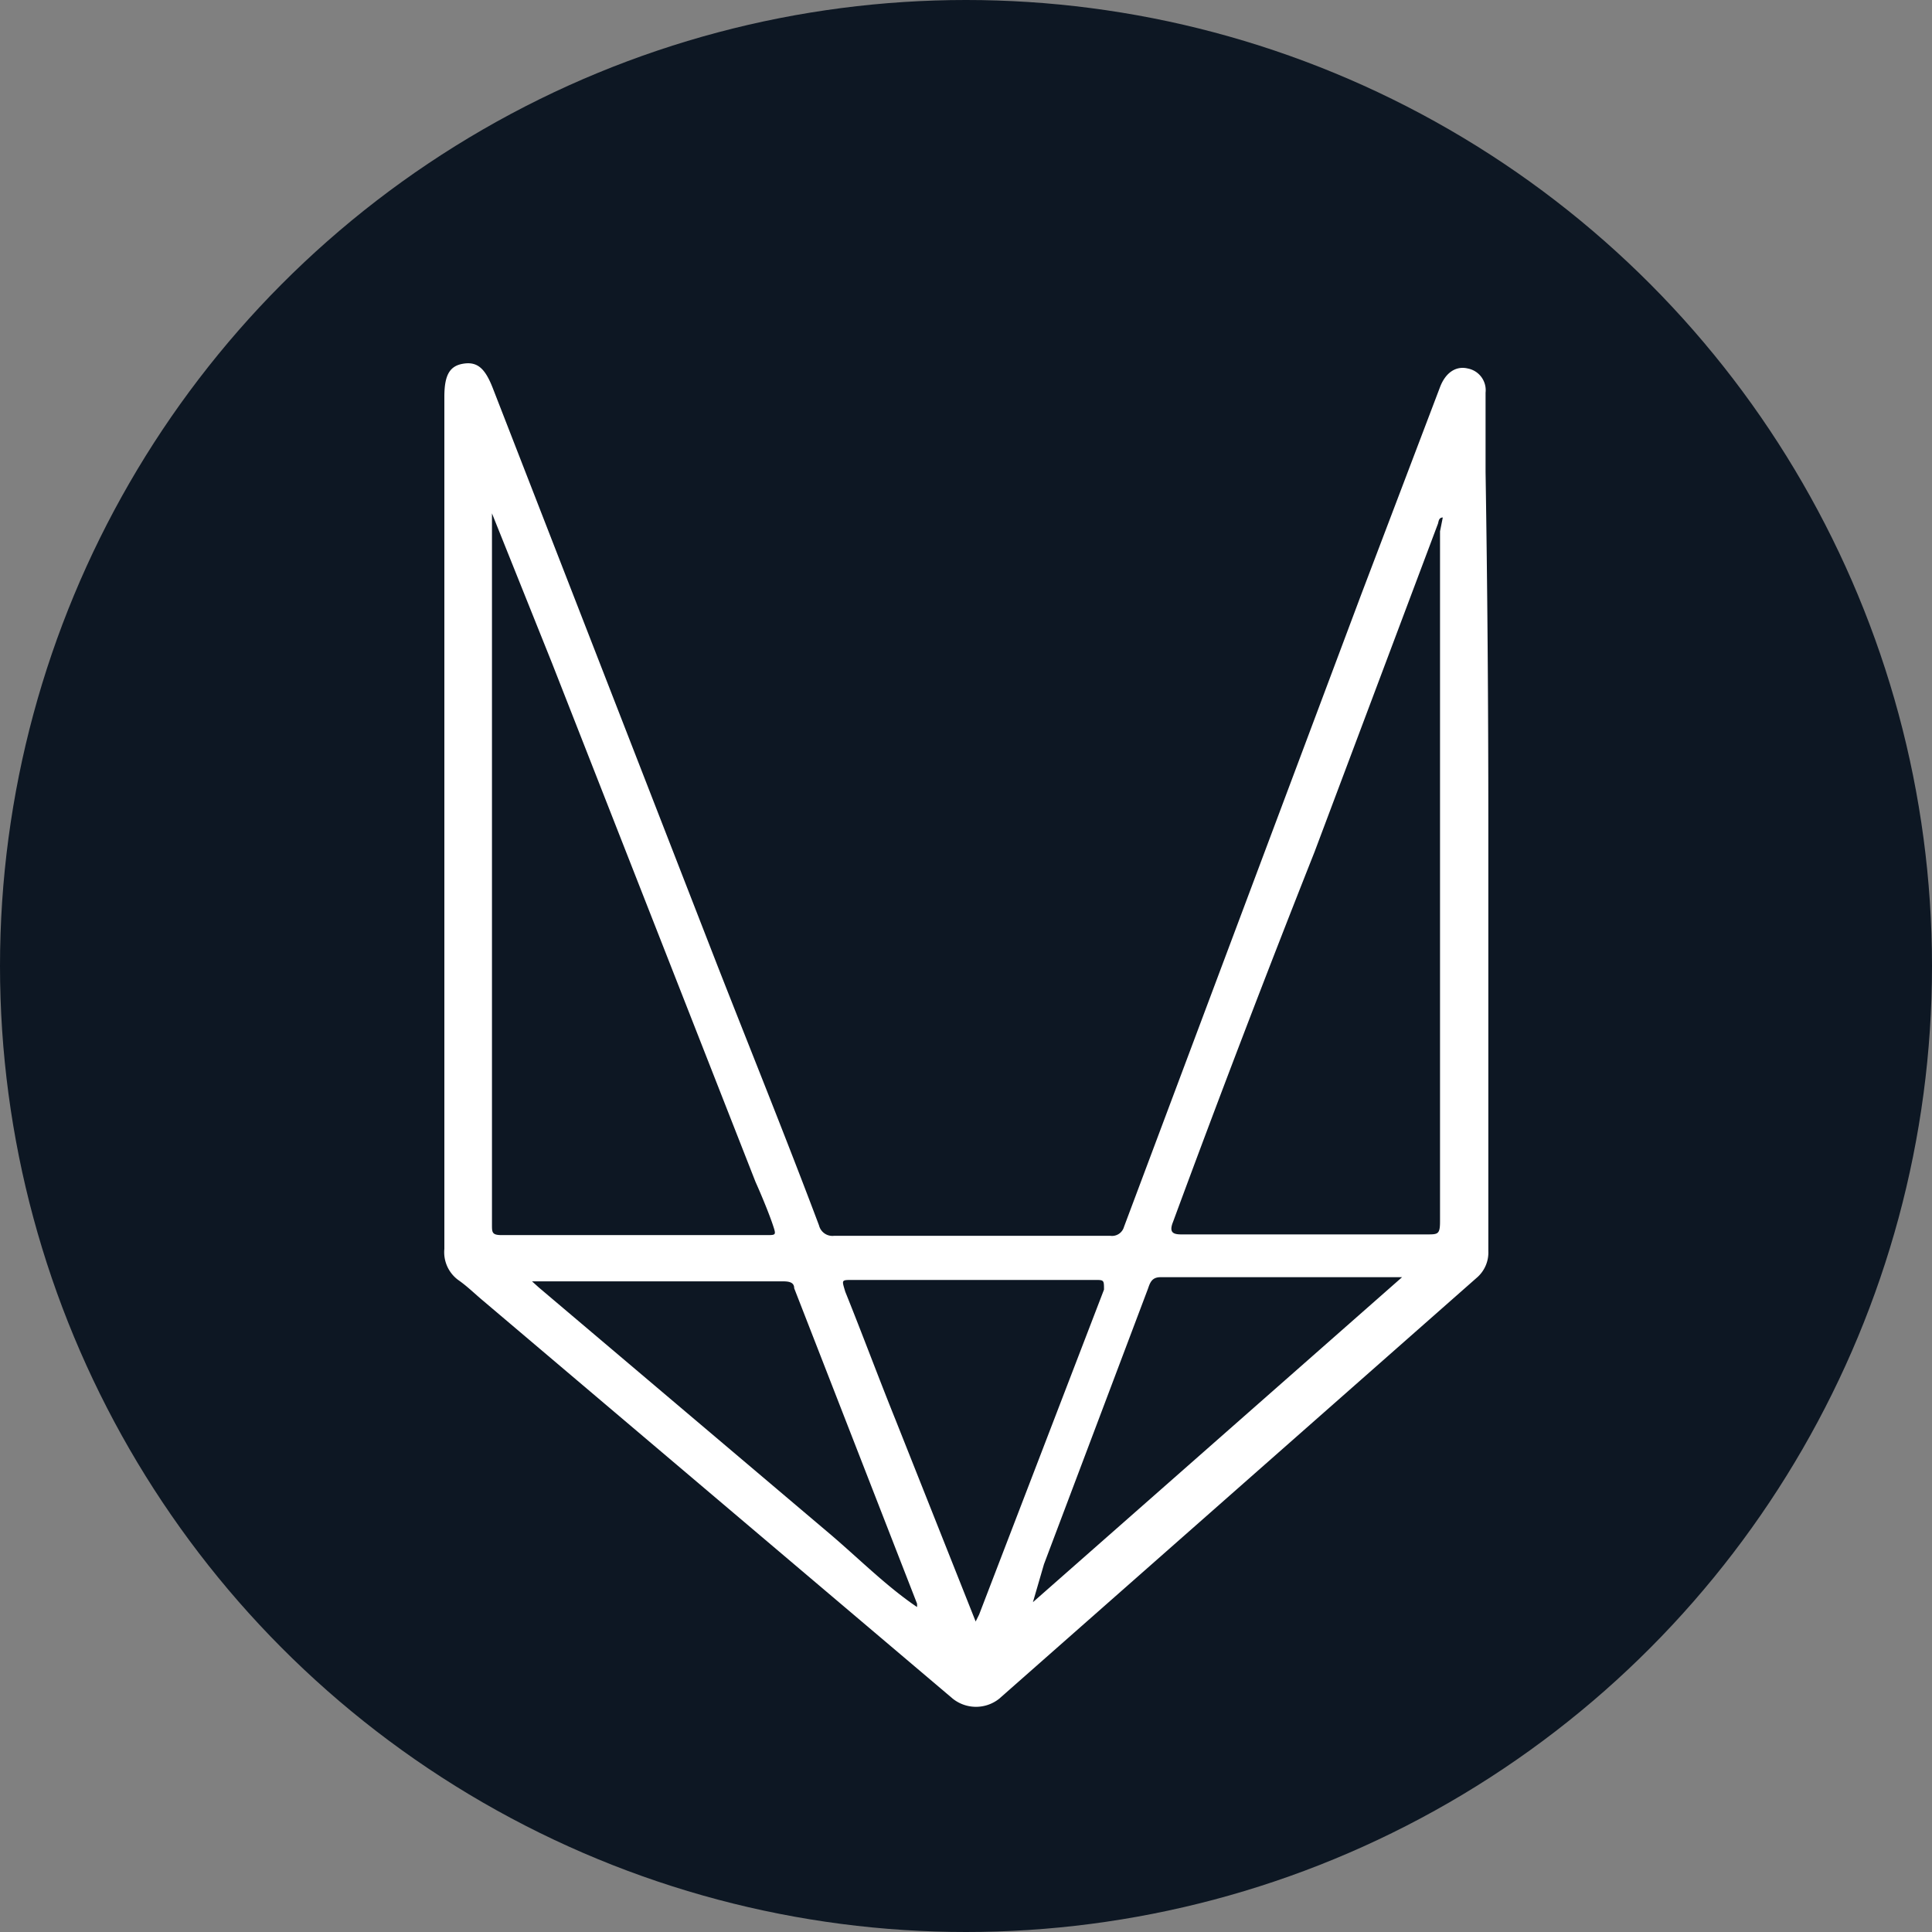 <svg xmlns="http://www.w3.org/2000/svg" viewBox="0 0 28 28"><rect x="0" y="0" width="28" height="28" fill="#808080" stroke="none"/><defs><style>.cls-1{fill:#0d1723;}.cls-2{fill:#fff;}</style></defs><title>Asset 13</title><g id="Layer_2" data-name="Layer 2"><g id="Layer_1-2" data-name="Layer 1"><circle class="cls-1" cx="14" cy="14" r="14"/><path class="cls-2" d="M21.57,11.91q0,3.11,0,6.22a.48.48,0,0,1-.17.39l-6.92,6.1a.54.54,0,0,1-.67,0L7,18.85c-.12-.1-.23-.21-.36-.3a.5.5,0,0,1-.2-.45q0-3.62,0-7.25,0-2.55,0-5.1c0-.32.08-.45.28-.48s.31.07.42.35L10.4,14c.49,1.25,1,2.51,1.47,3.76a.2.2,0,0,0,.22.15h4a.18.18,0,0,0,.2-.13l3.44-9.17,1.14-3c.08-.21.23-.31.4-.27a.32.32,0,0,1,.26.35c0,.38,0,.77,0,1.15Q21.57,9.35,21.57,11.91ZM13.29,23.29s0,0,0,0,0,0,0,0a.26.26,0,0,0,0-.05l-1.78-4.57c0-.1-.1-.1-.19-.1H7.84s-.09,0-.13,0l.1.09,4.24,3.59C12.47,22.61,12.86,23,13.29,23.29ZM7.13,7.44h0s0,.06,0,.1q0,5.1,0,10.21c0,.11,0,.15.14.15h3.84c.14,0,.14,0,.09-.15s-.16-.42-.25-.62L8,9.61Zm13.78.06c-.06,0-.06.06-.07.09l-1.79,4.76Q18,15,17,17.71c-.06.15,0,.18.12.18h3.56c.16,0,.19,0,.19-.19q0-5,0-10Zm-6.77,16,.05-.1L16,18.69c0-.13,0-.14-.11-.14H12.35c-.16,0-.15,0-.1.17.25.62.48,1.24.73,1.86Zm.83-.28,0,0,5.35-4.71h-3.5c-.12,0-.15.07-.18.16l-1.51,4Zm0,.05h0Z"/></g></g></svg>